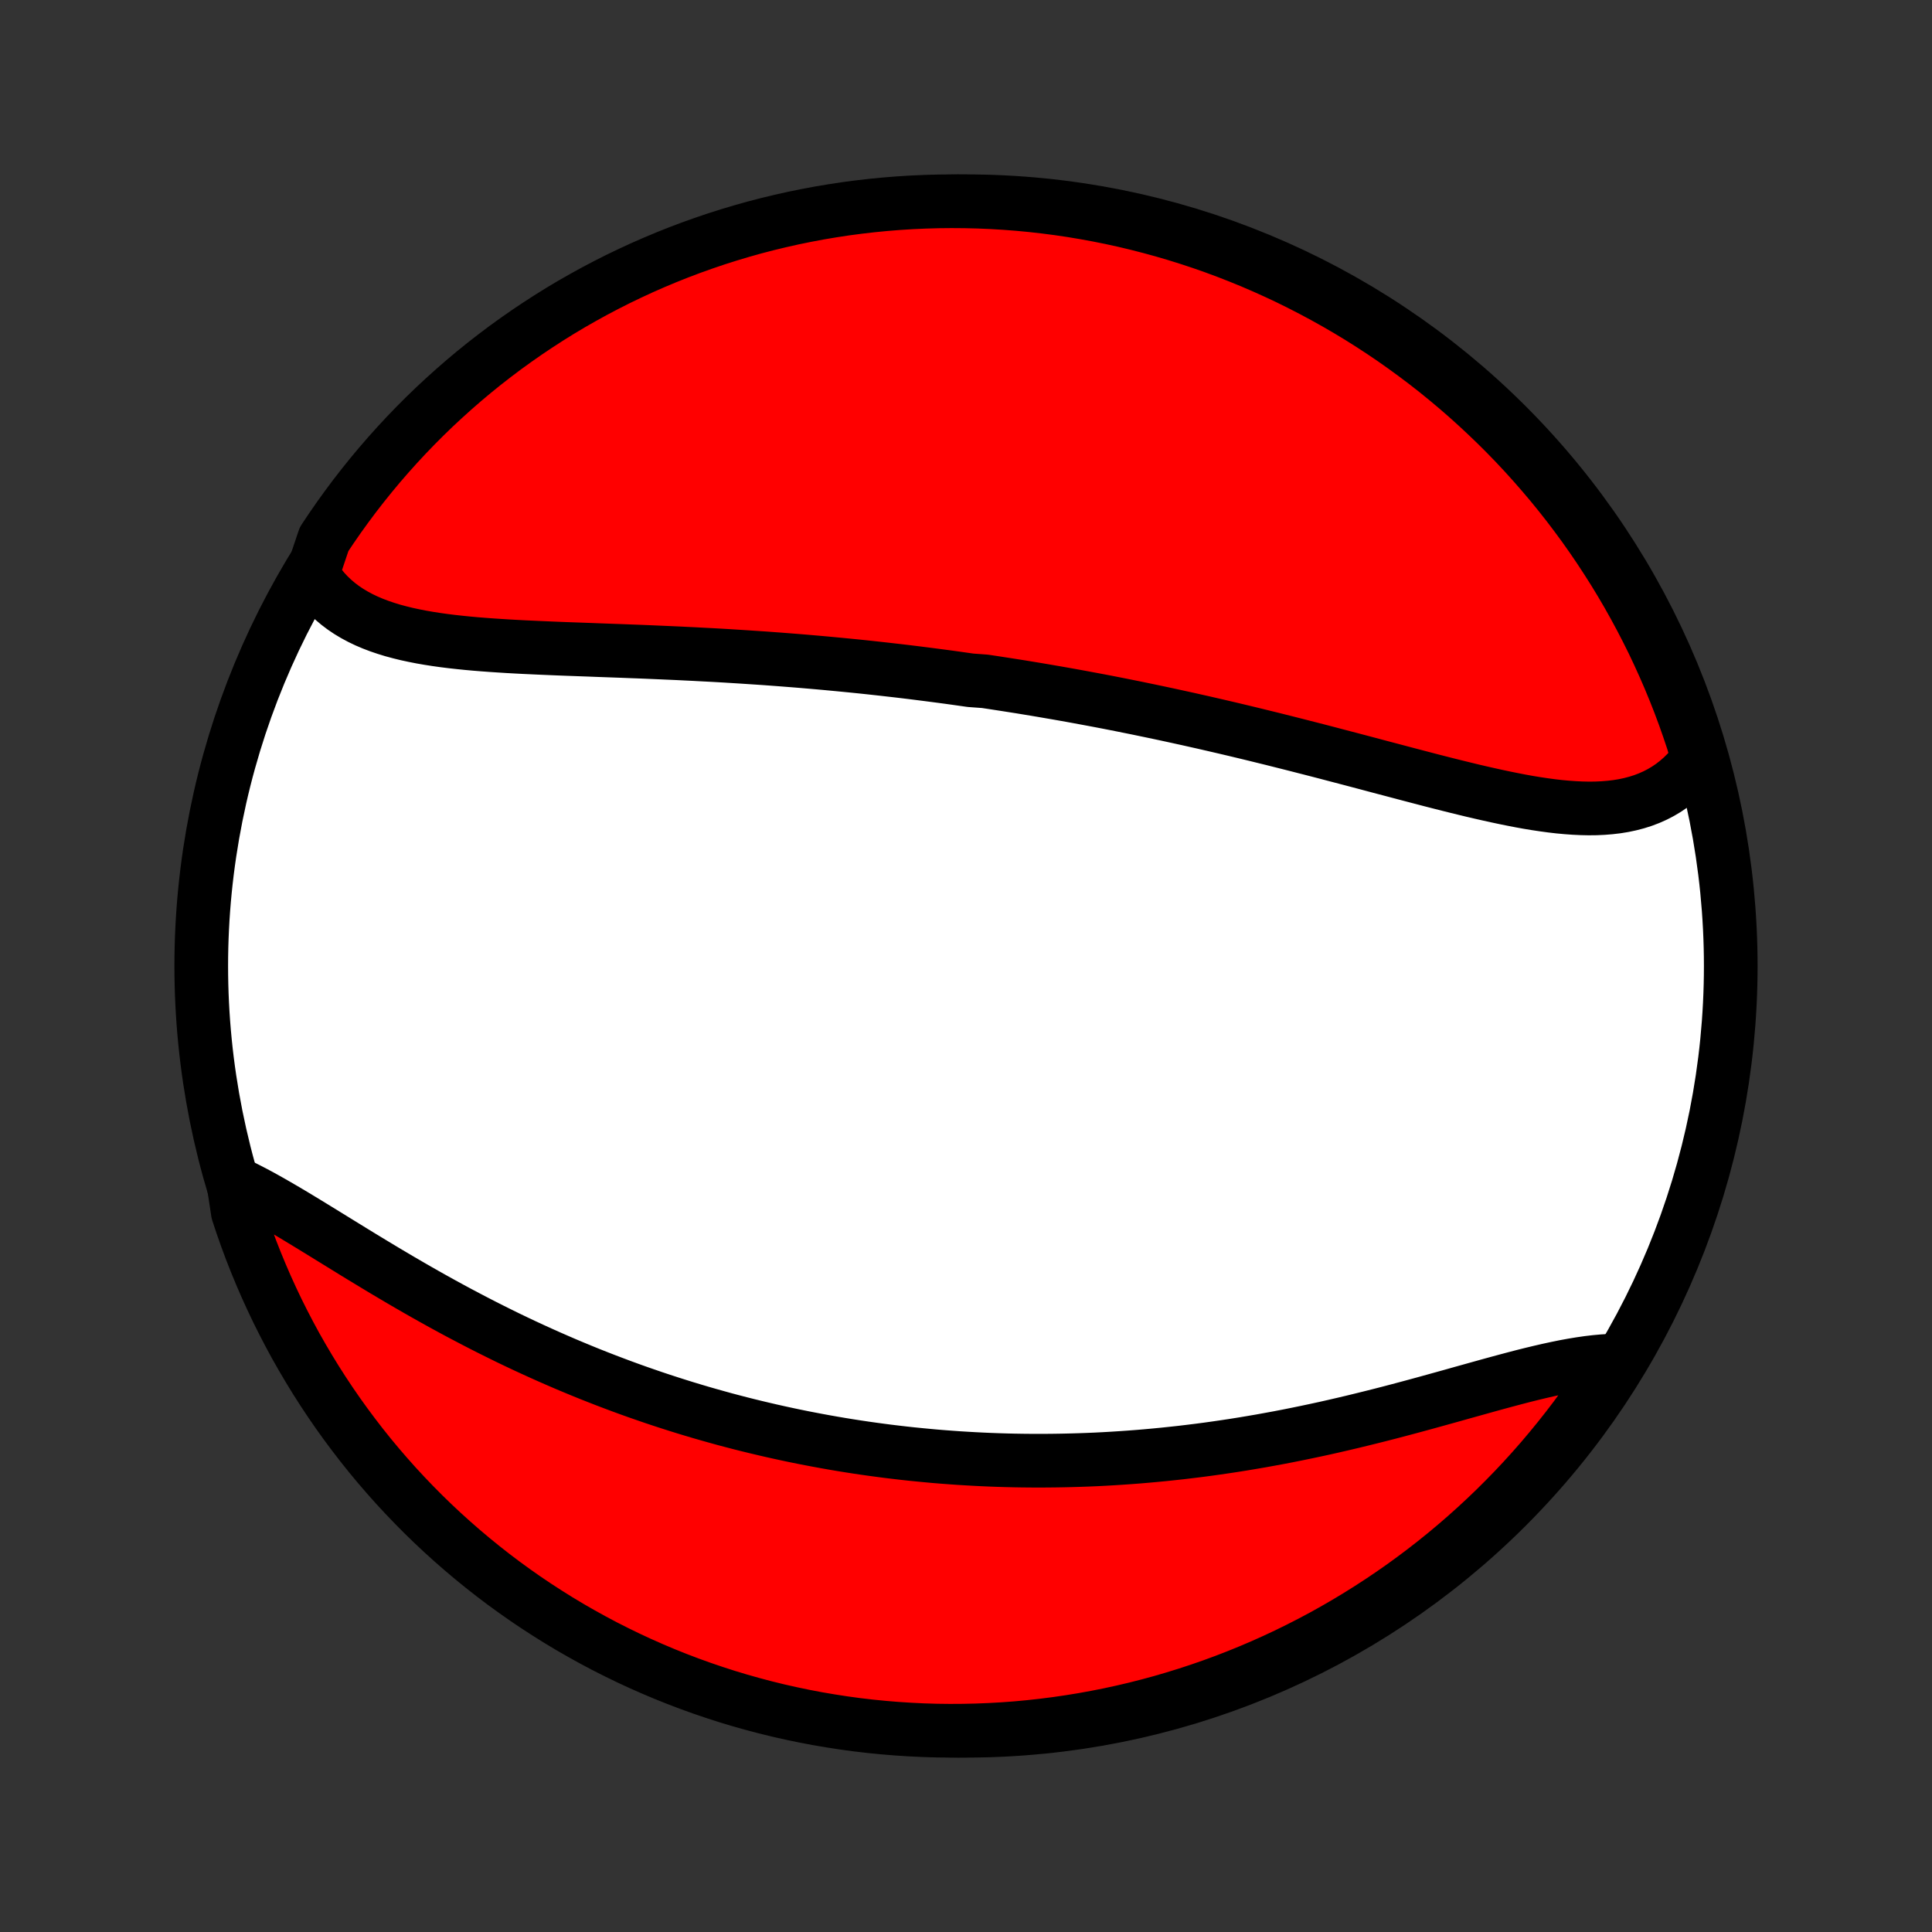 <?xml version="1.0" encoding="utf-8" standalone="no"?>
<!DOCTYPE svg PUBLIC "-//W3C//DTD SVG 1.1//EN"
  "http://www.w3.org/Graphics/SVG/1.1/DTD/svg11.dtd">
<!-- Created with matplotlib (http://matplotlib.org/) -->
<svg height="72pt" version="1.1" viewBox="0 0 72 72" width="72pt" xmlns="http://www.w3.org/2000/svg" xmlns:xlink="http://www.w3.org/1999/xlink">
 <rect x="0" y="0" width="72" height="72" fill="#333333" stroke="none"/>
 <defs>
  <style type="text/css">
*{stroke-linecap:butt;stroke-linejoin:round;}
  </style>
 </defs>
 <g id="figure_1">
  <g id="patch_1">
   <path d="
M0 72
L72 72
L72 0
L0 0
z
" style="fill:none;"/>
  </g>
  <g id="axes_1">
   <g id="PatchCollection_1">
    <defs>
     <path d="
M36 -7.5
C43.558 -7.5 50.808 -10.503 56.153 -15.848
C61.497 -21.192 64.5 -28.442 64.5 -36
C64.5 -43.558 61.497 -50.808 56.153 -56.153
C50.808 -61.497 43.558 -64.5 36 -64.5
C28.442 -64.5 21.192 -61.497 15.848 -56.153
C10.503 -50.808 7.5 -43.558 7.5 -36
C7.5 -28.442 10.503 -21.192 15.848 -15.848
C21.192 -10.503 28.442 -7.5 36 -7.5
z
" id="C0_0_a811fe30f3"/>
     <path d="
M11.641 -50.608
L11.774 -50.395
L11.918 -50.193
L12.073 -50.002
L12.239 -49.823
L12.415 -49.655
L12.6 -49.498
L12.794 -49.351
L12.998 -49.214
L13.21 -49.087
L13.43 -48.969
L13.657 -48.86
L13.892 -48.76
L14.133 -48.668
L14.381 -48.584
L14.635 -48.506
L14.895 -48.436
L15.159 -48.371
L15.429 -48.313
L15.703 -48.259
L15.981 -48.211
L16.263 -48.167
L16.548 -48.127
L16.836 -48.091
L17.127 -48.059
L17.421 -48.029
L17.717 -48.002
L18.015 -47.978
L18.314 -47.956
L18.616 -47.936
L18.918 -47.917
L19.221 -47.9
L19.526 -47.884
L19.831 -47.87
L20.136 -47.856
L20.442 -47.843
L20.748 -47.83
L21.055 -47.818
L21.361 -47.807
L21.666 -47.796
L21.972 -47.785
L22.277 -47.773
L22.582 -47.762
L22.887 -47.751
L23.19 -47.74
L23.493 -47.728
L23.795 -47.717
L24.096 -47.705
L24.397 -47.692
L24.696 -47.679
L24.995 -47.666
L25.292 -47.653
L25.589 -47.638
L25.884 -47.624
L26.179 -47.608
L26.472 -47.593
L26.765 -47.577
L27.056 -47.56
L27.346 -47.542
L27.635 -47.524
L27.923 -47.505
L28.21 -47.486
L28.496 -47.467
L28.781 -47.446
L29.064 -47.425
L29.347 -47.403
L29.629 -47.381
L29.91 -47.358
L30.19 -47.334
L30.469 -47.31
L30.747 -47.285
L31.024 -47.259
L31.3 -47.233
L31.576 -47.206
L31.851 -47.179
L32.125 -47.151
L32.398 -47.122
L32.671 -47.092
L32.943 -47.062
L33.214 -47.031
L33.485 -47
L33.755 -46.968
L34.025 -46.935
L34.294 -46.901
L34.563 -46.867
L34.832 -46.832
L35.1 -46.797
L35.368 -46.761
L35.635 -46.724
L35.903 -46.686
L36.17 -46.648
L36.704 -46.609
L36.971 -46.569
L37.237 -46.528
L37.504 -46.487
L37.771 -46.445
L38.038 -46.403
L38.305 -46.359
L38.572 -46.315
L38.84 -46.27
L39.107 -46.224
L39.375 -46.178
L39.643 -46.131
L39.912 -46.083
L40.181 -46.034
L40.45 -45.984
L40.72 -45.934
L40.991 -45.883
L41.262 -45.831
L41.533 -45.778
L41.805 -45.724
L42.078 -45.669
L42.352 -45.614
L42.626 -45.557
L42.901 -45.5
L43.176 -45.442
L43.453 -45.383
L43.73 -45.323
L44.008 -45.262
L44.287 -45.201
L44.566 -45.138
L44.847 -45.075
L45.129 -45.01
L45.411 -44.945
L45.695 -44.879
L45.979 -44.812
L46.264 -44.744
L46.551 -44.675
L46.838 -44.605
L47.126 -44.534
L47.416 -44.463
L47.706 -44.39
L47.997 -44.317
L48.289 -44.243
L48.582 -44.168
L48.876 -44.093
L49.171 -44.017
L49.467 -43.94
L49.763 -43.862
L50.061 -43.784
L50.359 -43.706
L50.658 -43.627
L50.957 -43.548
L51.257 -43.468
L51.558 -43.388
L51.859 -43.309
L52.161 -43.229
L52.463 -43.149
L52.765 -43.07
L53.067 -42.991
L53.369 -42.912
L53.671 -42.835
L53.974 -42.758
L54.275 -42.683
L54.577 -42.609
L54.877 -42.536
L55.177 -42.466
L55.477 -42.398
L55.775 -42.332
L56.072 -42.269
L56.368 -42.209
L56.662 -42.152
L56.954 -42.099
L57.245 -42.051
L57.534 -42.008
L57.82 -41.969
L58.104 -41.936
L58.385 -41.91
L58.663 -41.89
L58.938 -41.877
L59.209 -41.871
L59.477 -41.874
L59.741 -41.886
L60.001 -41.907
L60.256 -41.937
L60.507 -41.978
L60.752 -42.03
L60.993 -42.093
L61.227 -42.167
L61.456 -42.254
L61.679 -42.353
L61.896 -42.465
L62.106 -42.59
L62.309 -42.728
L62.504 -42.88
L62.693 -43.045
L62.873 -43.223
L63.045 -43.415
L63.209 -43.621
L63.244 -43.84
L63.094 -44.367
L62.935 -44.842
L62.769 -45.313
L62.594 -45.782
L62.411 -46.247
L62.22 -46.71
L62.021 -47.169
L61.814 -47.625
L61.6 -48.078
L61.377 -48.526
L61.147 -48.971
L60.909 -49.412
L60.664 -49.849
L60.411 -50.281
L60.15 -50.71
L59.882 -51.133
L59.607 -51.553
L59.325 -51.967
L59.036 -52.377
L58.739 -52.781
L58.436 -53.181
L58.126 -53.575
L57.809 -53.964
L57.485 -54.347
L57.155 -54.725
L56.819 -55.097
L56.476 -55.464
L56.127 -55.824
L55.772 -56.178
L55.41 -56.526
L55.043 -56.868
L54.67 -57.204
L54.292 -57.533
L53.907 -57.856
L53.518 -58.172
L53.123 -58.481
L52.722 -58.783
L52.317 -59.078
L51.907 -59.367
L51.492 -59.648
L51.072 -59.922
L50.648 -60.189
L50.219 -60.448
L49.785 -60.7
L49.348 -60.944
L48.906 -61.181
L48.461 -61.41
L48.012 -61.632
L47.559 -61.845
L47.102 -62.051
L46.643 -62.249
L46.18 -62.438
L45.714 -62.62
L45.244 -62.794
L44.773 -62.959
L44.298 -63.116
L43.821 -63.265
L43.341 -63.406
L42.859 -63.538
L42.376 -63.662
L41.89 -63.778
L41.402 -63.885
L40.913 -63.983
L40.422 -64.073
L39.931 -64.155
L39.437 -64.228
L38.943 -64.292
L38.448 -64.348
L37.952 -64.395
L37.455 -64.433
L36.958 -64.463
L36.461 -64.484
L35.964 -64.496
L35.466 -64.5
L34.969 -64.495
L34.472 -64.481
L33.976 -64.459
L33.48 -64.428
L32.985 -64.388
L32.491 -64.34
L31.998 -64.283
L31.506 -64.218
L31.015 -64.143
L30.526 -64.061
L30.039 -63.969
L29.553 -63.87
L29.07 -63.761
L28.589 -63.645
L28.109 -63.52
L27.633 -63.386
L27.159 -63.244
L26.687 -63.094
L26.218 -62.935
L25.753 -62.769
L25.29 -62.594
L24.831 -62.411
L24.375 -62.22
L23.922 -62.021
L23.474 -61.814
L23.029 -61.6
L22.588 -61.377
L22.151 -61.147
L21.719 -60.909
L21.29 -60.664
L20.866 -60.411
L20.447 -60.15
L20.033 -59.882
L19.623 -59.607
L19.219 -59.325
L18.819 -59.036
L18.425 -58.739
L18.036 -58.436
L17.653 -58.126
L17.275 -57.809
L16.903 -57.485
L16.537 -57.155
L16.176 -56.819
L15.822 -56.476
L15.474 -56.127
L15.132 -55.772
L14.796 -55.41
L14.467 -55.043
L14.144 -54.67
L13.829 -54.292
L13.519 -53.907
L13.217 -53.518
L12.922 -53.123
L12.633 -52.722
L12.352 -52.317
L12.078 -51.907
z
" id="C0_1_c276b86203"/>
     <path d="
M8.693 -27.945
L8.952 -27.823
L9.213 -27.693
L9.478 -27.556
L9.746 -27.412
L10.017 -27.261
L10.29 -27.105
L10.567 -26.944
L10.846 -26.779
L11.127 -26.61
L11.411 -26.438
L11.697 -26.263
L11.986 -26.086
L12.276 -25.907
L12.568 -25.727
L12.862 -25.546
L13.157 -25.364
L13.454 -25.182
L13.753 -25.001
L14.052 -24.82
L14.353 -24.639
L14.655 -24.46
L14.958 -24.281
L15.261 -24.105
L15.566 -23.929
L15.87 -23.756
L16.175 -23.585
L16.481 -23.415
L16.787 -23.248
L17.093 -23.083
L17.4 -22.921
L17.706 -22.761
L18.012 -22.603
L18.319 -22.448
L18.625 -22.296
L18.93 -22.146
L19.236 -21.999
L19.541 -21.855
L19.846 -21.714
L20.151 -21.575
L20.455 -21.439
L20.759 -21.306
L21.062 -21.175
L21.364 -21.048
L21.666 -20.923
L21.968 -20.8
L22.269 -20.681
L22.569 -20.564
L22.869 -20.45
L23.168 -20.338
L23.466 -20.229
L23.765 -20.122
L24.062 -20.019
L24.358 -19.917
L24.655 -19.818
L24.95 -19.722
L25.245 -19.628
L25.54 -19.536
L25.834 -19.447
L26.127 -19.36
L26.42 -19.276
L26.712 -19.194
L27.004 -19.113
L27.296 -19.036
L27.587 -18.96
L27.878 -18.887
L28.168 -18.816
L28.459 -18.747
L28.748 -18.68
L29.038 -18.615
L29.328 -18.552
L29.617 -18.491
L29.906 -18.432
L30.195 -18.376
L30.484 -18.321
L30.773 -18.268
L31.062 -18.217
L31.351 -18.168
L31.64 -18.121
L31.929 -18.076
L32.218 -18.033
L32.507 -17.992
L32.797 -17.953
L33.087 -17.915
L33.377 -17.88
L33.668 -17.846
L33.959 -17.814
L34.25 -17.785
L34.542 -17.757
L34.834 -17.73
L35.127 -17.706
L35.421 -17.684
L35.715 -17.663
L36.01 -17.645
L36.305 -17.628
L36.602 -17.613
L36.899 -17.6
L37.197 -17.589
L37.495 -17.58
L37.795 -17.573
L38.095 -17.568
L38.397 -17.565
L38.699 -17.564
L39.003 -17.565
L39.307 -17.568
L39.613 -17.573
L39.92 -17.58
L40.228 -17.589
L40.537 -17.6
L40.847 -17.613
L41.159 -17.629
L41.472 -17.647
L41.786 -17.667
L42.101 -17.689
L42.418 -17.713
L42.736 -17.74
L43.055 -17.769
L43.376 -17.8
L43.698 -17.834
L44.021 -17.869
L44.345 -17.908
L44.671 -17.948
L44.998 -17.991
L45.327 -18.037
L45.657 -18.085
L45.988 -18.135
L46.32 -18.188
L46.654 -18.244
L46.988 -18.301
L47.324 -18.362
L47.661 -18.424
L47.998 -18.489
L48.337 -18.557
L48.677 -18.627
L49.017 -18.699
L49.358 -18.773
L49.7 -18.85
L50.042 -18.929
L50.385 -19.01
L50.727 -19.093
L51.071 -19.178
L51.414 -19.264
L51.757 -19.352
L52.1 -19.442
L52.442 -19.533
L52.784 -19.625
L53.125 -19.718
L53.465 -19.812
L53.804 -19.906
L54.142 -20
L54.478 -20.095
L54.813 -20.188
L55.146 -20.281
L55.476 -20.373
L55.804 -20.463
L56.13 -20.551
L56.453 -20.637
L56.772 -20.72
L57.088 -20.799
L57.401 -20.874
L57.709 -20.945
L58.014 -21.011
L58.314 -21.072
L58.609 -21.126
L58.9 -21.174
L59.185 -21.215
L59.465 -21.248
L59.739 -21.273
L60.007 -21.289
L60.113 -21.296
L59.845 -20.808
L59.569 -20.39
L59.285 -19.976
L58.995 -19.567
L58.698 -19.163
L58.393 -18.764
L58.082 -18.371
L57.764 -17.983
L57.44 -17.6
L57.109 -17.223
L56.772 -16.852
L56.428 -16.486
L56.078 -16.127
L55.722 -15.773
L55.36 -15.426
L54.992 -15.085
L54.618 -14.75
L54.239 -14.422
L53.854 -14.1
L53.463 -13.785
L53.068 -13.477
L52.667 -13.176
L52.261 -12.881
L51.85 -12.594
L51.434 -12.314
L51.013 -12.041
L50.588 -11.775
L50.159 -11.517
L49.725 -11.266
L49.287 -11.022
L48.845 -10.787
L48.399 -10.559
L47.949 -10.338
L47.496 -10.126
L47.039 -9.921
L46.579 -9.725
L46.115 -9.536
L45.648 -9.355
L45.179 -9.183
L44.707 -9.019
L44.232 -8.863
L43.754 -8.715
L43.275 -8.575
L42.792 -8.444
L42.308 -8.321
L41.822 -8.207
L41.335 -8.101
L40.845 -8.004
L40.354 -7.915
L39.862 -7.835
L39.369 -7.763
L38.874 -7.7
L38.379 -7.645
L37.883 -7.599
L37.386 -7.562
L36.889 -7.534
L36.392 -7.514
L35.895 -7.503
L35.397 -7.5
L34.9 -7.506
L34.403 -7.521
L33.907 -7.545
L33.411 -7.577
L32.916 -7.618
L32.422 -7.667
L31.929 -7.725
L31.438 -7.792
L30.947 -7.868
L30.459 -7.951
L29.971 -8.044
L29.486 -8.145
L29.003 -8.254
L28.522 -8.372
L28.043 -8.499
L27.567 -8.633
L27.093 -8.776
L26.622 -8.928
L26.154 -9.087
L25.688 -9.255
L25.226 -9.431
L24.767 -9.615
L24.312 -9.807
L23.86 -10.007
L23.412 -10.215
L22.968 -10.431
L22.527 -10.654
L22.091 -10.886
L21.659 -11.125
L21.231 -11.371
L20.808 -11.625
L20.39 -11.887
L19.976 -12.155
L19.567 -12.431
L19.163 -12.715
L18.764 -13.005
L18.371 -13.302
L17.983 -13.607
L17.6 -13.918
L17.223 -14.236
L16.852 -14.56
L16.486 -14.891
L16.127 -15.228
L15.773 -15.572
L15.426 -15.922
L15.085 -16.278
L14.75 -16.64
L14.422 -17.008
L14.1 -17.382
L13.785 -17.761
L13.477 -18.146
L13.176 -18.537
L12.881 -18.933
L12.594 -19.333
L12.314 -19.739
L12.041 -20.15
L11.775 -20.566
L11.517 -20.987
L11.266 -21.412
L11.022 -21.841
L10.787 -22.275
L10.559 -22.713
L10.338 -23.155
L10.126 -23.601
L9.921 -24.051
L9.725 -24.504
L9.536 -24.961
L9.355 -25.421
L9.183 -25.885
L9.019 -26.352
L8.863 -26.821
z
" id="C0_2_97d4f93256"/>
    </defs>
    <g clip-path="url(#p1bffca34e9)">
     <use style="fill:#ffffff;stroke:#000000;stroke-width:2.0;" x="0.0" xlink:href="#C0_0_a811fe30f3" y="72.0"/>
    </g>
    <g clip-path="url(#p1bffca34e9)">
     <use style="fill:#ff0000;stroke:#000000;stroke-width:2.0;" x="0.0" xlink:href="#C0_1_c276b86203" y="72.0"/>
    </g>
    <g clip-path="url(#p1bffca34e9)">
     <use style="fill:#ff0000;stroke:#000000;stroke-width:2.0;" x="0.0" xlink:href="#C0_2_97d4f93256" y="72.0"/>
    </g>
   </g>
  </g>
 </g>
 <defs>
  <clipPath id="p1bffca34e9">
   <rect height="72.0" width="72.0" x="0.0" y="0.0"/>
  </clipPath>
 </defs>
</svg>
